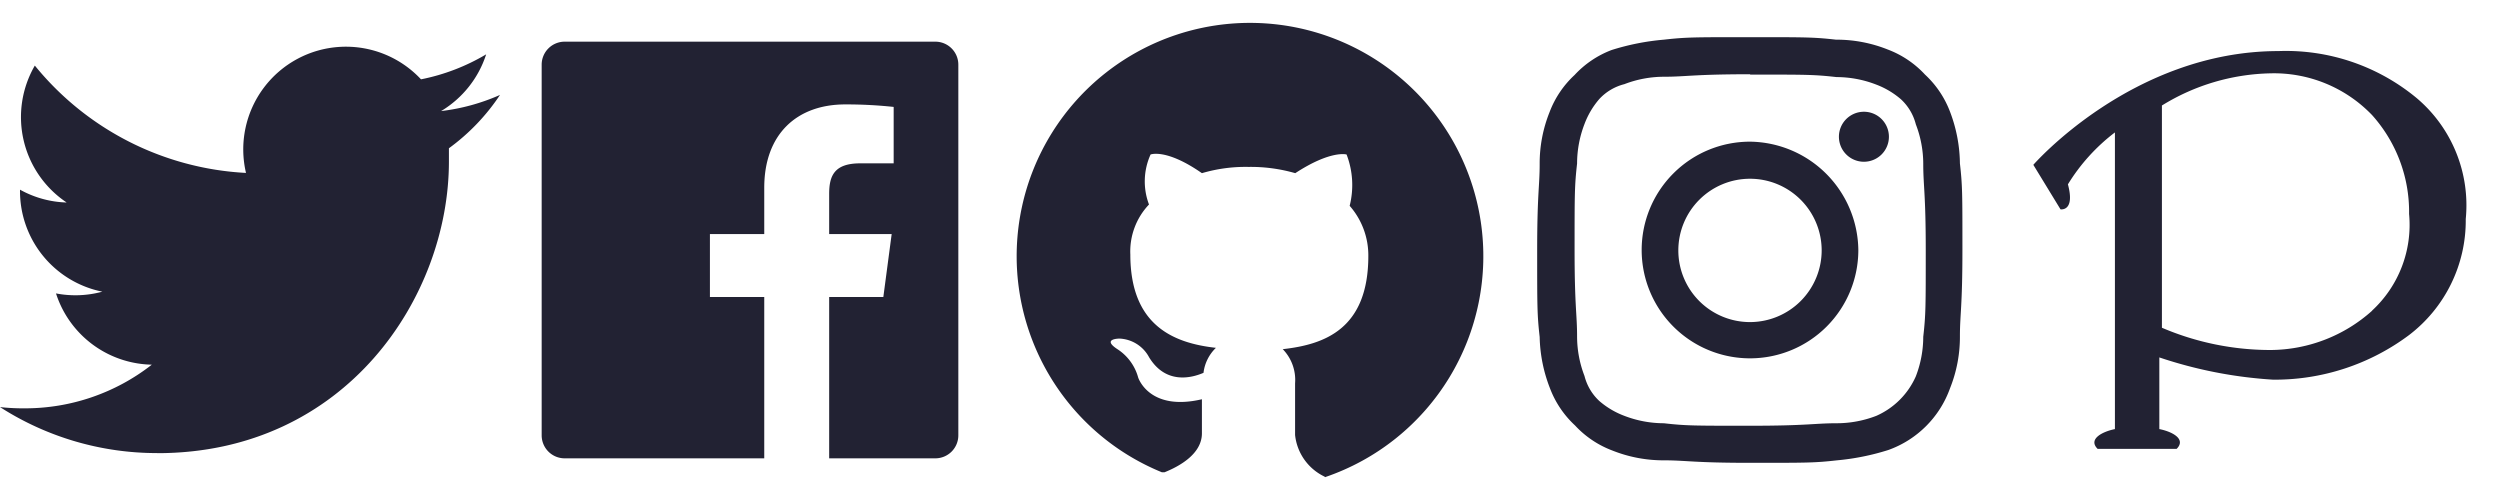 <svg xmlns="http://www.w3.org/2000/svg" viewBox="0 0 300 60"><defs><style>*{fill:#223}</style></defs><path d="M112.24 5H67.76A2.76 2.76 0 0 0 65 7.76v44.48A2.76 2.76 0 0 0 67.76 55h23.95V35.64h-6.52v-7.55h6.52v-5.56c0-6.46 3.94-10 9.71-10a53.46 53.46 0 0 1 5.82.3v6.77h-4c-3.13 0-3.74 1.49-3.74 3.67v4.82h7.5l-1 7.55h-6.5V55h12.74a2.76 2.76 0 0 0 2.76-2.76V7.76A2.76 2.76 0 0 0 112.24 5zM18.87 54.38c22.64 0 35-18.76 35-35v-1.59a25 25 0 0 0 6.13-6.4 24.57 24.57 0 0 1-7.07 1.94 12.35 12.35 0 0 0 5.41-6.81 24.67 24.67 0 0 1-7.82 3 12.32 12.32 0 0 0-21 11.23A35 35 0 0 1 4.18 7.87 12.32 12.32 0 0 0 8 24.3a12.22 12.22 0 0 1-5.6-1.54v.16A12.31 12.31 0 0 0 12.28 35a12.29 12.29 0 0 1-5.56.21 12.32 12.32 0 0 0 11.5 8.55A24.7 24.7 0 0 1 2.93 49 25.06 25.06 0 0 1 0 48.85a34.85 34.85 0 0 0 18.87 5.52M159 57.26a28 28 0 1 0-19.58-.59h.33c1.87-.75 4.48-2.24 4.48-4.67v-4.09c-6.35 1.49-7.65-2.61-7.65-2.61a5.91 5.91 0 0 0-2.43-3.36c-2.05-1.31.19-1.31.19-1.31a4.23 4.23 0 0 1 3.55 2.24c2.05 3.36 5.23 2.43 6.53 1.87a5 5 0 0 1 1.49-3c-5-.56-10.27-2.61-10.27-11.2a8.17 8.17 0 0 1 2.24-6 7.83 7.83 0 0 1 .19-6s1.87-.75 6.16 2.24a18.46 18.46 0 0 1 5.6-.75 19.27 19.27 0 0 1 5.6.75c4.29-2.8 6.16-2.24 6.16-2.24a10.21 10.21 0 0 1 .37 6.16 9 9 0 0 1 2.24 6c0 8.77-5.23 10.64-10.27 11.2a5.29 5.29 0 0 1 1.48 4.1v6.2a6.26 6.26 0 0 0 3.55 5zm131-45.49a24.58 24.58 0 0 0-16.61-5.64C255.87 6.14 244 19.78 244 19.78l3.26 5.34s1.78.3.89-3a22.87 22.87 0 0 1 5.64-6.23v35.6c-1.48.3-3.26 1.19-2.08 2.37h9.49c1.19-1.19-.59-2.08-2.08-2.37v-8.6a53 53 0 0 0 13.64 2.67 26.88 26.88 0 0 0 16.31-5.34 17.28 17.28 0 0 0 6.82-13.94A16.83 16.83 0 0 0 290 11.77zm-5.34 25.51A18.38 18.38 0 0 1 272.48 42a33.15 33.15 0 0 1-13.05-2.67V12.66a25.72 25.72 0 0 1 13.05-3.86 16.32 16.32 0 0 1 12.16 5 17.36 17.36 0 0 1 4.45 11.87 14 14 0 0 1-4.45 11.61zM210 8.95c6.82 0 7.71 0 10.38.3a13.22 13.22 0 0 1 4.74.89 9.87 9.87 0 0 1 3 1.78 6.15 6.15 0 0 1 1.78 3 13.22 13.22 0 0 1 .89 4.74c0 2.67.3 3.56.3 10.38s0 7.71-.3 10.38a13.22 13.22 0 0 1-.89 4.74 9.26 9.26 0 0 1-4.74 4.74 13.22 13.22 0 0 1-4.74.89c-2.67 0-3.56.3-10.38.3s-7.71 0-10.38-.3a13.22 13.22 0 0 1-4.74-.89 9.87 9.87 0 0 1-3-1.78 6.15 6.15 0 0 1-1.78-3 13.22 13.22 0 0 1-.89-4.74c0-2.67-.3-3.56-.3-10.38s0-7.71.3-10.38a13.22 13.22 0 0 1 .89-4.74 9.87 9.87 0 0 1 1.78-3 6.15 6.15 0 0 1 3-1.78 13.22 13.22 0 0 1 4.74-.89c2.67 0 3.56-.3 10.38-.3m0-4.45c-6.82 0-7.71 0-10.38.3A29.07 29.07 0 0 0 193.4 6a11.73 11.73 0 0 0-4.45 3 11.73 11.73 0 0 0-3 4.45 16.54 16.54 0 0 0-1.19 6.23c0 2.67-.3 3.56-.3 10.38s0 7.71.3 10.38A17.88 17.88 0 0 0 186 46.6a11.73 11.73 0 0 0 3 4.45 11.73 11.73 0 0 0 4.45 3 16.54 16.54 0 0 0 6.23 1.19c2.67 0 3.56.3 10.38.3s7.71 0 10.38-.3A29.07 29.07 0 0 0 226.6 54a12.24 12.24 0 0 0 7.4-7.4 16.54 16.54 0 0 0 1.19-6.23c0-2.67.3-3.56.3-10.38s0-7.71-.3-10.38A17.88 17.88 0 0 0 234 13.4a11.73 11.73 0 0 0-3-4.45 11.73 11.73 0 0 0-4.45-3 16.54 16.54 0 0 0-6.23-1.19c-2.67-.3-3.56-.3-10.38-.3zM210 17a13 13 0 1 0 13 13 13.16 13.16 0 0 0-13-13zm0 21.65a8.6 8.6 0 1 1 8.6-8.6 8.61 8.61 0 0 1-8.6 8.6zm10.67-22.24a3 3 0 1 0 3-3 3 3 0 0 0-3 2.95z"/></svg>